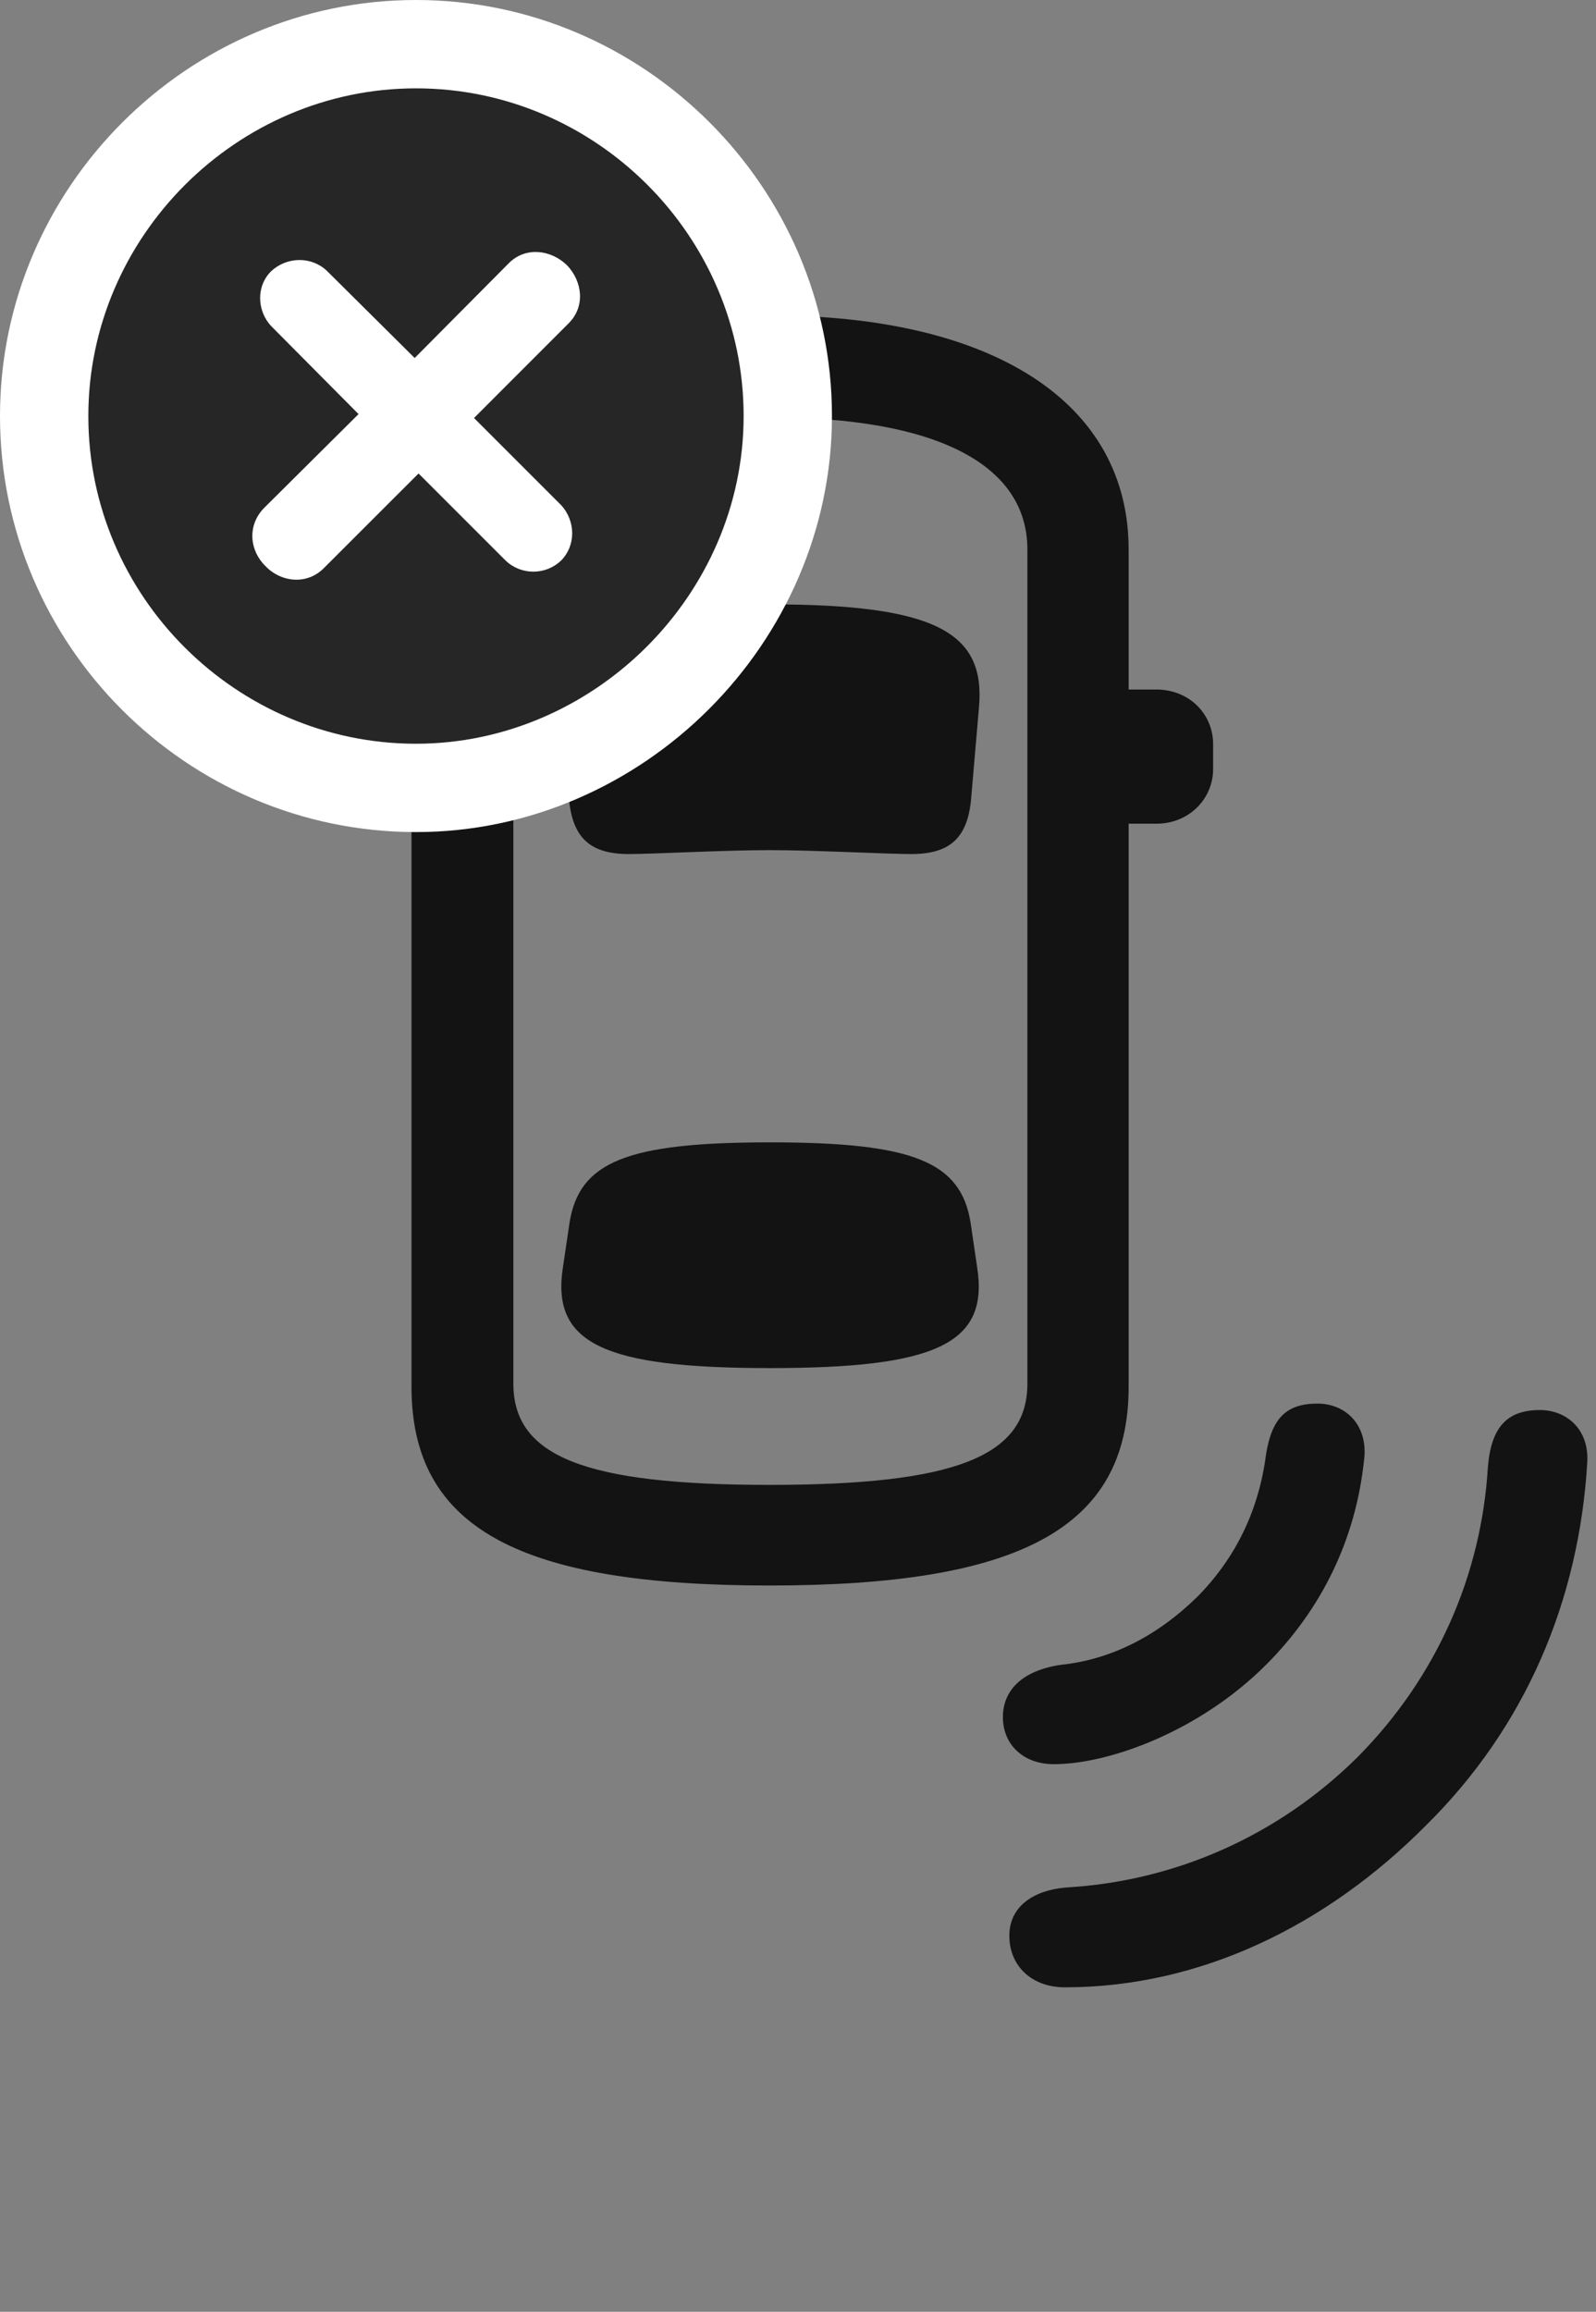 <svg width="29" height="42" viewBox="0 0 29 42" fill="none" xmlns="http://www.w3.org/2000/svg">
<rect x="0" y="0" width="29" height="42" fill="#808080" stroke="none"/>
<path d="M13.98 28.805C18.492 28.805 20.508 27.785 20.508 25.195V9.984C20.508 7.312 18.047 5.73 13.98 5.73C9.938 5.73 7.477 7.312 7.477 9.984V25.195C7.477 27.785 9.48 28.805 13.98 28.805ZM13.98 26.977C10.629 26.977 9.328 26.461 9.328 25.137V9.984C9.328 8.449 10.945 7.582 13.98 7.582C17.039 7.582 18.668 8.449 18.668 9.984V25.137C18.668 26.461 17.355 26.977 13.98 26.977ZM13.992 15.445C14.789 15.445 16.125 15.516 16.559 15.516C17.262 15.516 17.59 15.223 17.648 14.484L17.789 12.844C17.906 11.496 17.016 10.98 13.992 10.98C10.969 10.98 10.078 11.496 10.195 12.844L10.336 14.484C10.395 15.223 10.723 15.516 11.426 15.516C11.871 15.516 13.148 15.445 13.992 15.445ZM13.992 24.855C17.016 24.855 17.977 24.41 17.754 23.016L17.637 22.219C17.461 21.105 16.594 20.754 13.992 20.754C11.391 20.754 10.523 21.105 10.348 22.219L10.23 23.016C10.008 24.41 10.969 24.855 13.992 24.855ZM8.473 14.965V12.527H6.973C6.387 12.527 5.941 12.961 5.941 13.523V13.969C5.941 14.52 6.387 14.965 6.973 14.965H8.473ZM19.512 14.965H21.012C21.598 14.965 22.043 14.52 22.043 13.969V13.523C22.043 12.961 21.598 12.527 21.012 12.527H19.512V14.965ZM23.004 30.246C24.023 29.227 24.633 27.961 24.785 26.531C24.867 25.898 24.457 25.5 23.941 25.5C23.367 25.5 23.109 25.77 23.004 26.426C22.875 27.422 22.465 28.289 21.762 29.004C21.023 29.73 20.18 30.152 19.277 30.246C18.551 30.352 18.223 30.727 18.223 31.195C18.223 31.699 18.598 32.051 19.148 32.051C20.156 32.051 21.797 31.453 23.004 30.246ZM25.91 33.164C27.727 31.371 28.688 29.074 28.84 26.59C28.887 25.945 28.441 25.617 27.984 25.617C27.398 25.617 27.094 25.91 27.035 26.66C26.918 28.594 26.121 30.457 24.668 31.922C23.203 33.375 21.328 34.172 19.406 34.289C18.738 34.336 18.34 34.664 18.34 35.168C18.34 35.719 18.75 36.105 19.348 36.105C21.832 36.105 24.117 34.969 25.91 33.164Z" fill="black" fill-opacity="0.85"/>
<path d="M7.559 15.117C11.672 15.117 15.117 11.684 15.117 7.559C15.117 3.41 11.707 0 7.559 0C3.41 0 0 3.41 0 7.559C0 11.719 3.398 15.117 7.559 15.117Z" fill="white"/>
<path d="M7.559 13.512C10.781 13.512 13.512 10.816 13.512 7.559C13.512 4.289 10.828 1.605 7.559 1.605C4.301 1.605 1.605 4.301 1.605 7.559C1.605 10.84 4.301 13.512 7.559 13.512Z" fill="black" fill-opacity="0.85"/>
<path d="M5.882 10.324C5.578 10.629 5.109 10.582 4.828 10.289C4.535 10.008 4.488 9.551 4.793 9.234L6.515 7.523L4.933 5.93C4.664 5.648 4.652 5.191 4.933 4.922C5.214 4.664 5.66 4.652 5.941 4.922L7.535 6.504L9.246 4.781C9.55 4.477 10.007 4.535 10.3 4.816C10.582 5.109 10.64 5.566 10.335 5.871L8.613 7.594L10.195 9.176C10.464 9.469 10.464 9.914 10.195 10.184C9.914 10.453 9.468 10.453 9.187 10.184L7.605 8.602L5.882 10.324Z" fill="white"/>
</svg>
